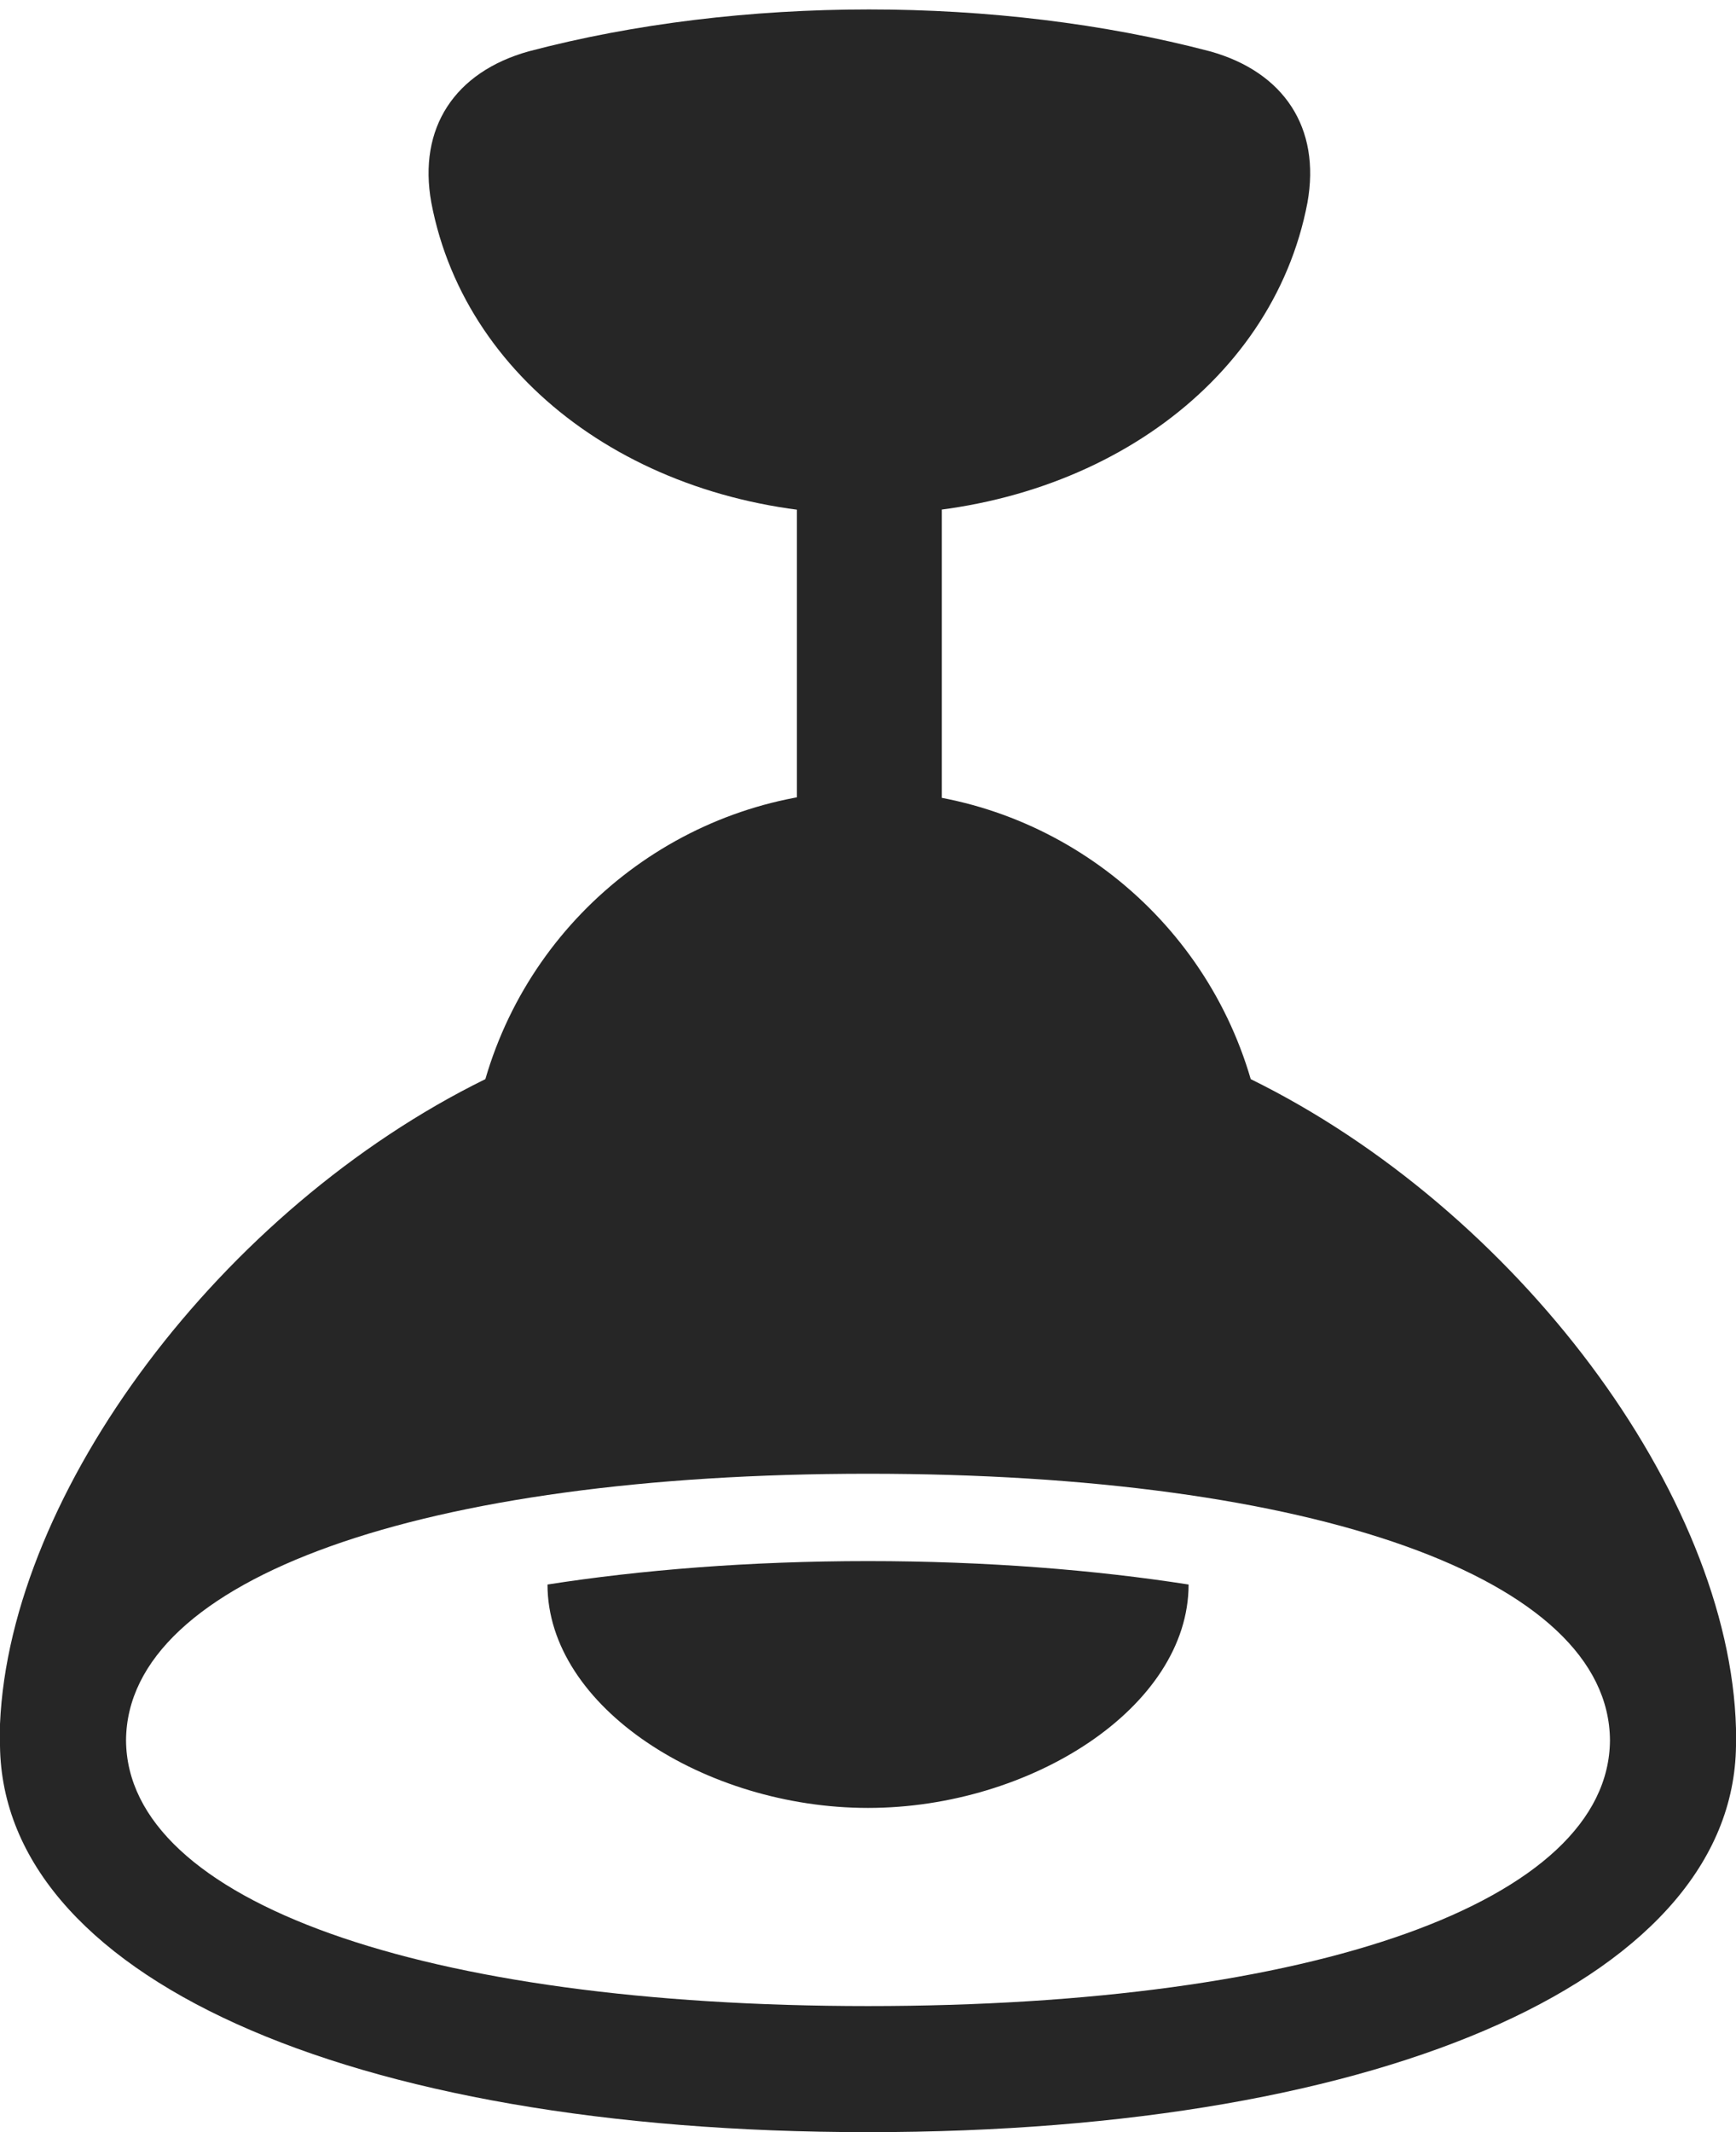 <?xml version="1.0" encoding="UTF-8"?>
<!--Generator: Apple Native CoreSVG 175.5-->
<!DOCTYPE svg
PUBLIC "-//W3C//DTD SVG 1.1//EN"
       "http://www.w3.org/Graphics/SVG/1.1/DTD/svg11.dtd">
<svg version="1.1" xmlns="http://www.w3.org/2000/svg" xmlns:xlink="http://www.w3.org/1999/xlink" width="18.828" height="23.115">
 <g>
  <rect height="23.115" opacity="0" width="18.828" x="0" y="0"/>
  <path d="M9.424 5.576C11.807 5.576 13.799 4.199 14.18 2.197C14.326 1.387 13.926 0.781 13.125 0.557C10.82-0.049 8.028-0.049 5.733 0.557C4.932 0.781 4.531 1.387 4.678 2.197C5.059 4.199 7.041 5.576 9.424 5.576ZM8.643 9.541L10.215 9.541L10.215 4.795L8.643 4.795ZM9.414 23.115C15.088 23.115 18.858 21.406 18.828 18.867L18.828 18.74C18.76 16.201 16.445 13.115 13.565 11.699C13.027 9.854 11.328 8.574 9.414 8.574C7.5 8.574 5.801 9.854 5.264 11.699C2.403 13.105 0.108 16.172 0 18.691L0 18.867C-0.029 21.406 3.74 23.115 9.414 23.115ZM1.367 18.867C1.377 17.109 4.59 15.977 9.414 15.977C14.248 15.977 17.451 17.109 17.461 18.867C17.451 20.615 14.248 21.748 9.414 21.748C4.59 21.748 1.377 20.615 1.367 18.867ZM9.414 19.6C11.182 19.6 12.891 18.506 12.891 17.178C11.885 17.021 10.703 16.924 9.414 16.924C8.125 16.924 6.944 17.021 5.938 17.178C5.938 18.506 7.647 19.6 9.414 19.6Z" fill="#000000" fill-opacity="0.85"/>
 </g>
</svg>
